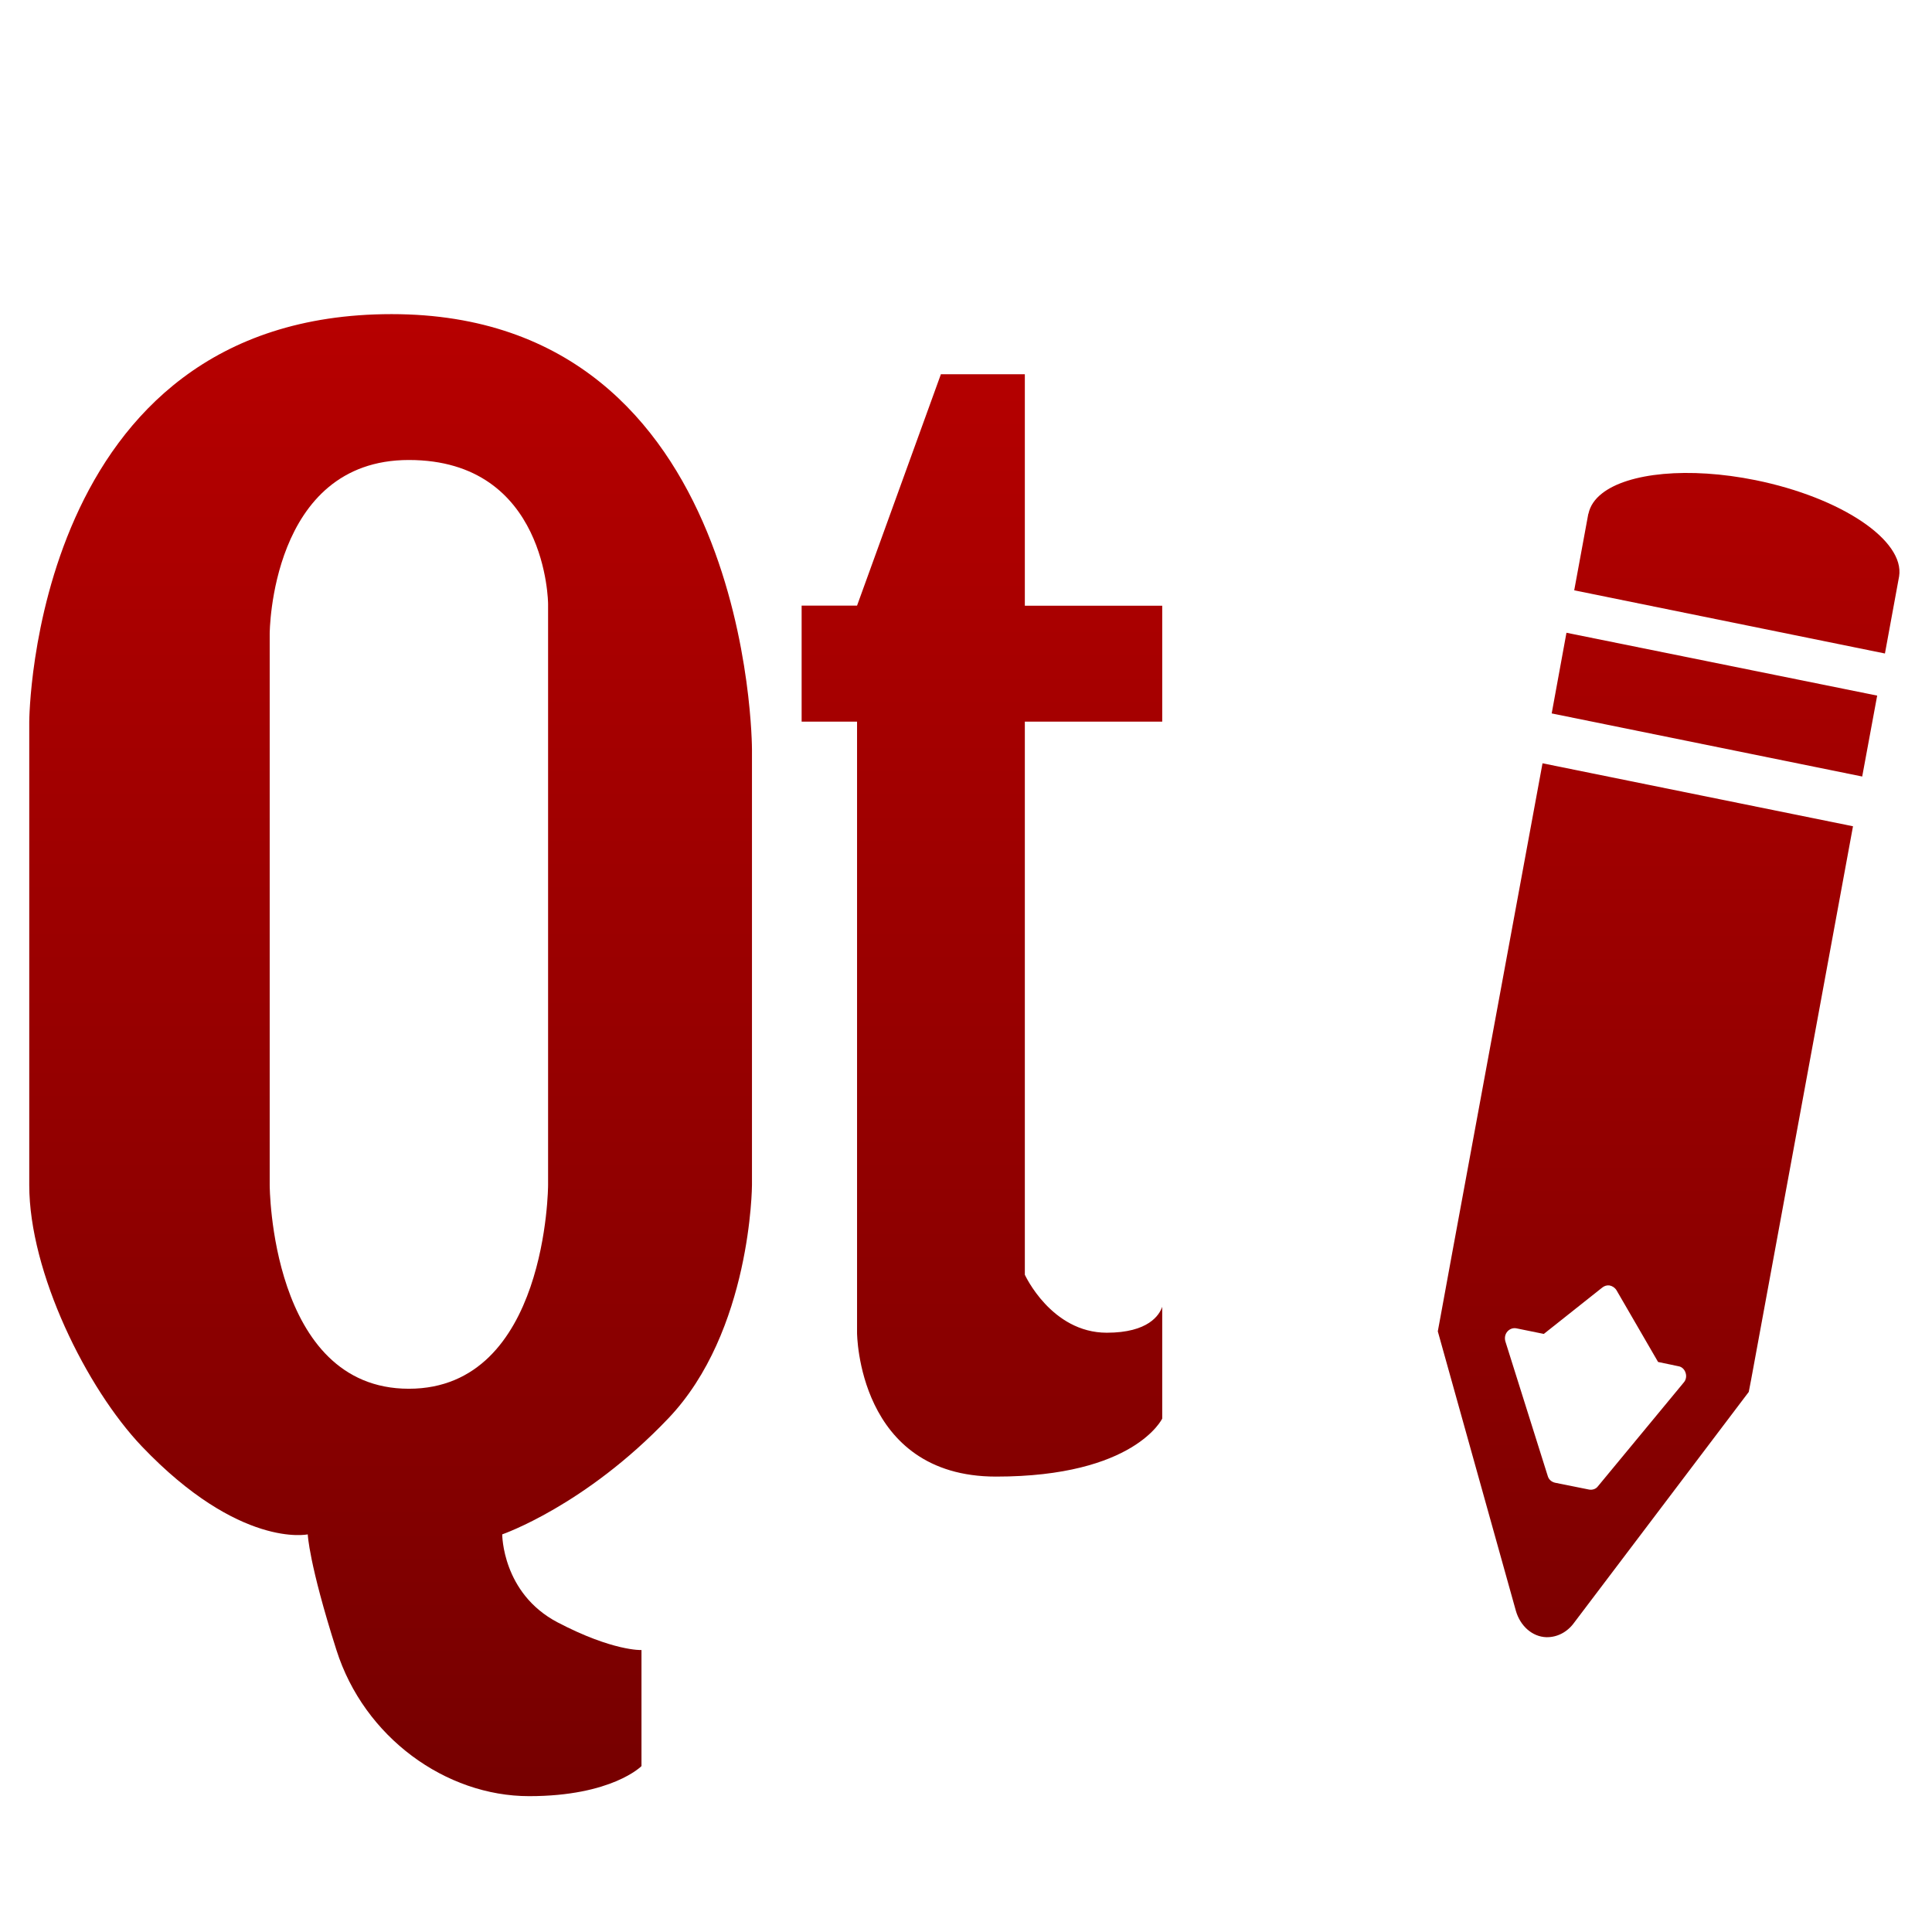 <svg xmlns="http://www.w3.org/2000/svg" xmlns:xlink="http://www.w3.org/1999/xlink" width="64" height="64" viewBox="0 0 64 64" version="1.1"><defs><linearGradient id="linear0" gradientUnits="userSpaceOnUse" x1="0" y1="0" x2="0" y2="1" gradientTransform="matrix(59.913,0,0,63.148,5.567,3.182)"><stop offset="0" style="stop-color:#bf0000;stop-opacity:1;"/><stop offset="1" style="stop-color:#6e0000;stop-opacity:1;"/></linearGradient><linearGradient id="linear1" gradientUnits="userSpaceOnUse" x1="0" y1="0" x2="0" y2="1" gradientTransform="matrix(59.913,0,0,63.148,5.567,3.182)"><stop offset="0" style="stop-color:#bf0000;stop-opacity:1;"/><stop offset="1" style="stop-color:#6e0000;stop-opacity:1;"/></linearGradient><linearGradient id="linear2" gradientUnits="userSpaceOnUse" x1="0" y1="0" x2="0" y2="1" gradientTransform="matrix(59.913,0,0,63.148,5.567,3.182)"><stop offset="0" style="stop-color:#bf0000;stop-opacity:1;"/><stop offset="1" style="stop-color:#6e0000;stop-opacity:1;"/></linearGradient><linearGradient id="linear3" gradientUnits="userSpaceOnUse" x1="0" y1="0" x2="0" y2="1" gradientTransform="matrix(59.913,0,0,63.148,5.567,3.182)"><stop offset="0" style="stop-color:#bf0000;stop-opacity:1;"/><stop offset="1" style="stop-color:#6e0000;stop-opacity:1;"/></linearGradient></defs><g id="surface1"><path style=" stroke:none;fill-rule:evenodd;fill:url(#linear0);" d="M 12.973 10.406 C 1.023 10.406 0.969 23.906 0.969 23.906 L 0.969 39.258 C 0.969 42.145 2.863 45.988 4.703 47.918 C 7.945 51.312 10.195 50.828 10.195 50.828 C 10.195 50.828 10.227 51.781 11.145 54.66 C 12.062 57.551 14.766 59.5 17.527 59.5 C 20.277 59.5 21.25 58.504 21.25 58.504 L 21.25 54.66 C 21.25 54.66 20.305 54.703 18.469 53.742 C 16.633 52.777 16.637 50.828 16.637 50.828 C 16.637 50.828 19.379 49.883 22.133 46.992 C 24.891 44.109 24.91 39.258 24.91 39.258 L 24.91 24.824 C 24.91 24.824 24.918 10.406 12.973 10.406 M 31.172 12.387 L 28.391 20.062 L 26.555 20.062 L 26.555 23.906 L 28.391 23.906 L 28.391 44.148 C 28.391 44.148 28.402 48.914 32.996 48.914 C 37.59 48.914 38.5 46.992 38.5 46.992 L 38.5 43.289 C 38.406 43.562 38.043 44.148 36.664 44.148 C 34.824 44.148 33.949 42.227 33.949 42.227 L 33.949 23.906 L 38.5 23.906 L 38.5 20.066 L 33.949 20.066 L 33.949 12.398 L 31.172 12.398 M 13.543 15.238 C 18.137 15.238 18.156 20.004 18.156 20.004 L 18.156 39.258 C 18.156 39.258 18.137 46.004 13.543 46.004 C 8.949 46.004 8.934 39.258 8.934 39.258 L 8.934 20.992 C 8.934 20.992 8.949 15.238 13.543 15.238 "/><path style=" stroke:none;fill-rule:evenodd;fill:url(#linear1);" d="M 51.098 25.285 L 48.09 41.59 L 47.723 43.594 L 47.629 44.102 L 50.215 53.359 C 50.359 53.863 50.758 54.219 51.223 54.234 C 51.578 54.242 51.918 54.07 52.148 53.75 L 57.93 46.109 L 58.012 45.684 L 58.371 43.734 L 61.383 27.371 L 51.098 25.285 M 53.316 42.582 C 53.406 42.598 53.492 42.652 53.547 42.738 L 54.926 45.117 L 55.598 45.258 C 55.707 45.273 55.801 45.359 55.836 45.473 C 55.875 45.582 55.855 45.711 55.773 45.801 L 52.938 49.23 C 52.867 49.328 52.75 49.363 52.641 49.344 L 51.512 49.117 C 51.395 49.09 51.301 49.008 51.27 48.891 L 49.867 44.434 C 49.836 44.32 49.855 44.199 49.934 44.109 C 50.012 44.02 50.125 43.98 50.238 44.004 L 51.141 44.188 L 53.082 42.648 C 53.148 42.598 53.23 42.57 53.316 42.582 "/><path style=" stroke:none;fill-rule:evenodd;fill:url(#linear2);" d="M 53.066 16.348 C 52.828 16.535 52.676 16.758 52.621 17.012 L 52.613 17.031 L 52.148 19.555 L 62.441 21.648 L 62.906 19.117 C 62.91 19.109 62.91 19.105 62.91 19.098 C 63.105 17.902 60.996 16.484 58.156 15.906 C 55.934 15.457 53.934 15.66 53.066 16.348 "/><path style=" stroke:none;fill-rule:evenodd;fill:url(#linear3);" d="M 51.891 20.961 L 62.184 23.043 L 61.688 25.723 L 51.402 23.633 Z M 51.891 20.961 "/></g></svg>
